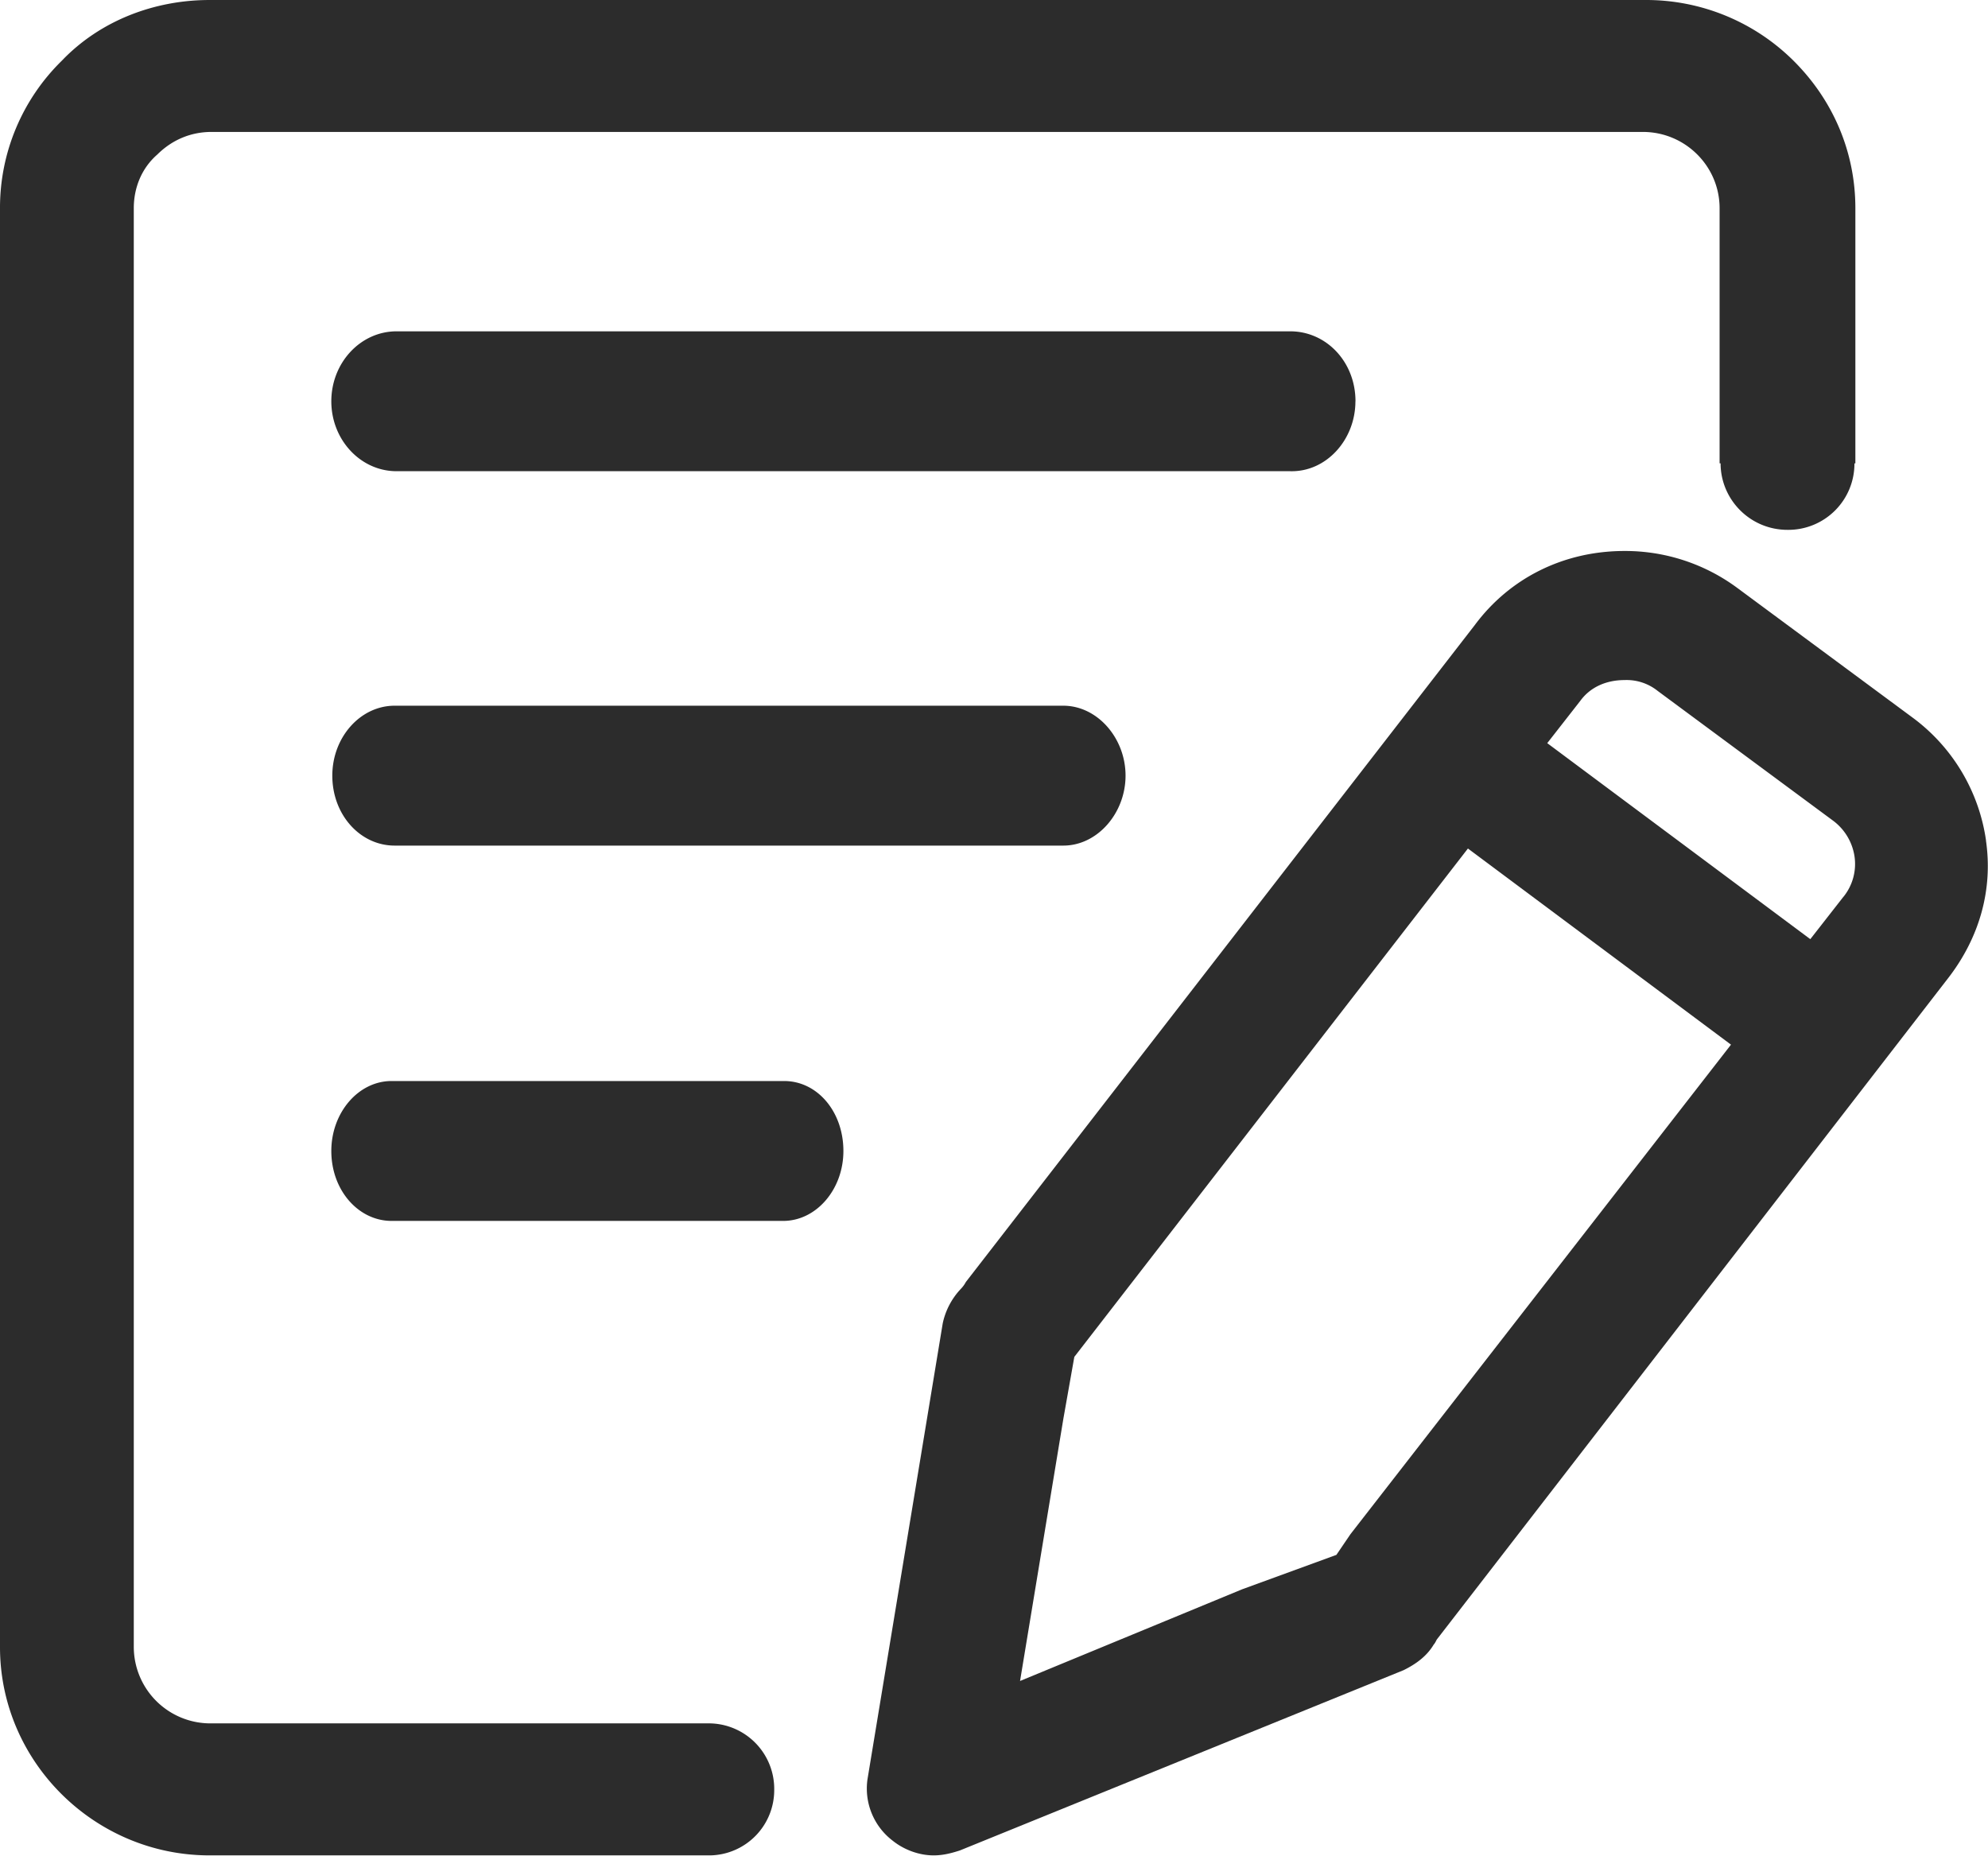 <?xml version="1.0" standalone="no"?><!DOCTYPE svg PUBLIC "-//W3C//DTD SVG 1.1//EN" "http://www.w3.org/Graphics/SVG/1.1/DTD/svg11.dtd"><svg t="1728732255665" class="icon" viewBox="0 0 1097 1024" version="1.1" xmlns="http://www.w3.org/2000/svg" p-id="7237" xmlns:xlink="http://www.w3.org/1999/xlink" width="214.258" height="200"><path d="M1095.921 463.864a102.235 102.235 0 0 0-39.856-67.389L959.022 324.698a104.027 104.027 0 0 0-62.599-20.659c-33.274 0-63.147 14.699-82.563 40.806l-280.891 362.577a16.527 16.527 0 0 1-2.779 3.803 39.746 39.746 0 0 0-9.982 19.014l-41.538 251.712a36.163 36.163 0 0 0 13.858 33.713c6.07 4.9 14.37 8.154 22.67 8.154 5.009 0 9.434-1.097 14.443-2.706l244.875-99.493c6.655-3.291 12.761-7.605 16.637-14.151 0.548-0.548 1.097-1.609 1.645-2.706l282.024-364.771c17.734-22.816 24.937-49.472 21.061-76.128zM745.191 846.588l-7.752 11.408-52.068 19.014-122.492 50.569 23.877-144.577 6.07-34.261 217.195-280.525 145.162 108.232-209.992 270.141z m272.042-351.753l-18.282 23.401-145.162-108.159 18.282-23.401c5.558-7.605 14.407-11.408 24.389-11.408a27.424 27.424 0 0 1 18.282 5.997l96.97 71.74a30.129 30.129 0 0 1 11.628 19.562 28.777 28.777 0 0 1-6.106 22.305z m-269.263-273.395c0-21.756-16.089-38.612-36.016-38.612H218.841C198.876 182.827 182.824 200.231 182.824 221.439c0 21.208 16.089 38.576 36.016 38.576H711.917c19.964 0.548 36.016-17.405 36.016-38.576zM217.744 389.418c-18.867 0-34.371 17.368-34.371 38.576 0 21.756 15.503 38.612 34.371 38.612h369.012c18.831 0 34.334-17.917 34.334-38.612 0-20.659-15.503-38.576-34.371-38.576H217.78z m214.965 207.103H216.062c-18.282 0-33.237 17.405-33.237 38.612 0 21.719 14.992 38.576 33.274 38.576h216.061c18.282 0 33.237-17.368 33.237-38.576 0-21.756-14.407-38.612-32.689-38.612z" fill="#2c2c2c" p-id="7238"></path><path d="M391.939 950.98H116.167a42.269 42.269 0 0 1-42.342-42.05V114.889c0-11.335 4.351-22.122 13.017-29.654 8.154-8.081 18.465-12.432 29.873-12.432h789.836c23.365 0 42.342 18.904 42.342 42.086v140.775h0.548c0 19.964 16.271 36.711 36.93 36.711a36.492 36.492 0 0 0 36.93-36.675H1023.815v-140.775c0-31.299-12.469-59.893-34.188-81.466A115.325 115.325 0 0 0 907.649 0.003H115.655C85.196 0.003 55.323 11.338 34.152 33.459A113.497 113.497 0 0 0 0 114.889v794.041C0 972.041 52.105 1023.817 115.618 1023.817h276.32a36.016 36.016 0 0 0 35.285-36.126 36.163 36.163 0 0 0-35.285-36.711z" fill="#2c2c2c" p-id="7239"></path></svg>